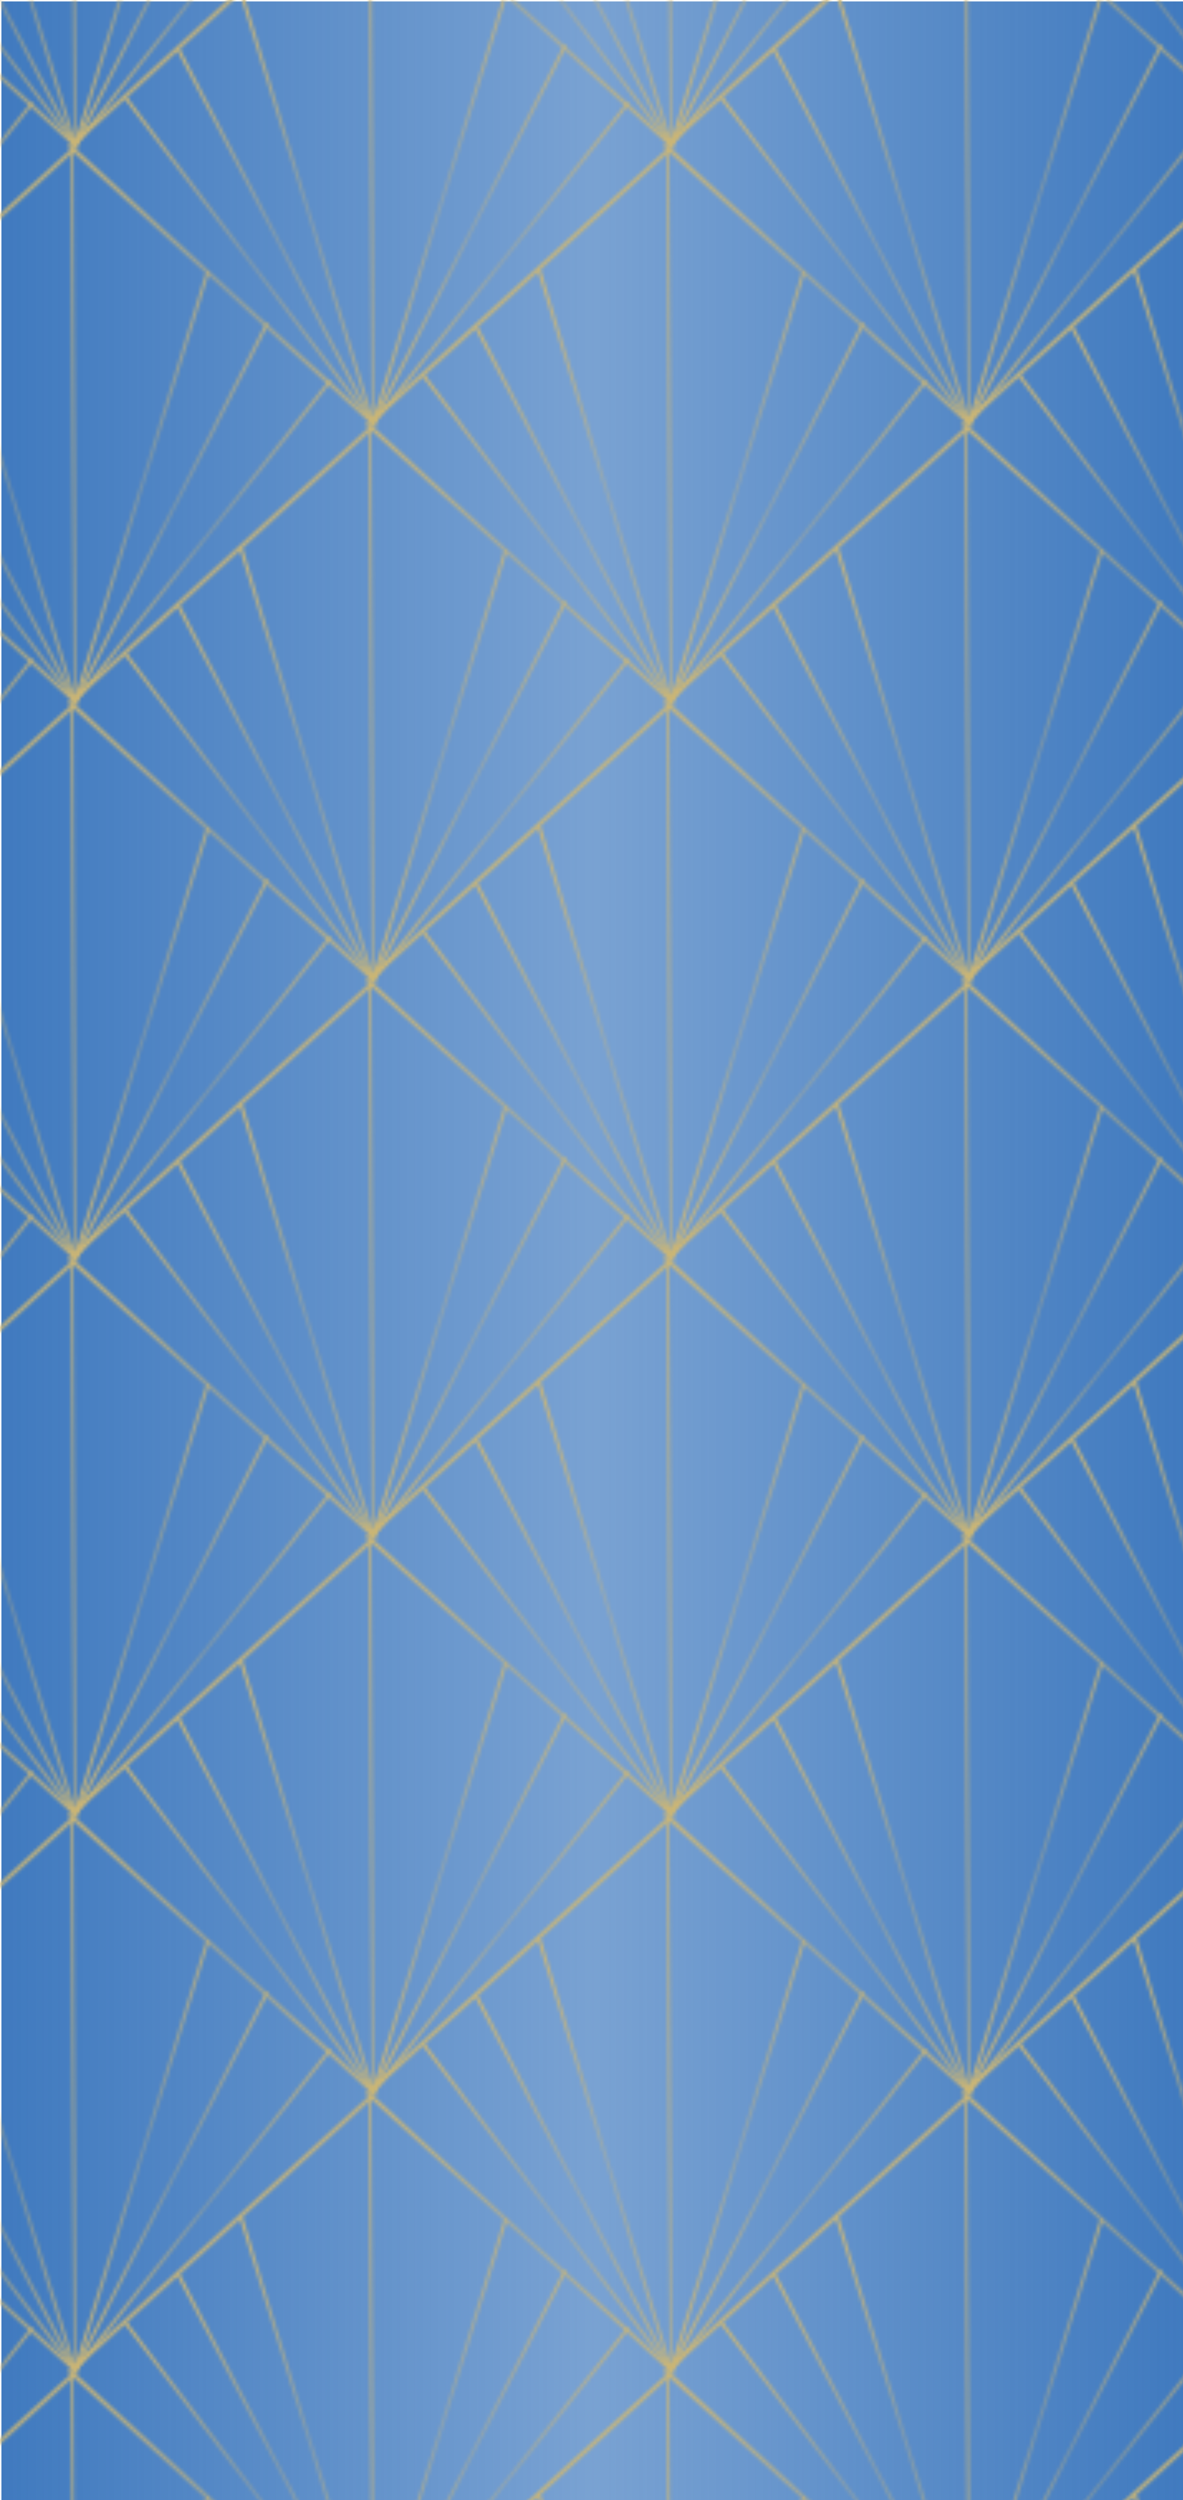<?xml version="1.0" encoding="utf-8"?>
<!-- Generator: Adobe Illustrator 25.2.3, SVG Export Plug-In . SVG Version: 6.00 Build 0)  -->
<svg version="1.1" id="Layer_1" xmlns="http://www.w3.org/2000/svg" xmlns:xlink="http://www.w3.org/1999/xlink" x="0px" y="0px"
	 viewBox="0 0 412 870" style="enable-background:new 0 0 412 870;" xml:space="preserve">
<style type="text/css">
	.st0{fill:none;}
	.st1{fill:none;stroke:url(#SVGID_1_);stroke-miterlimit:10;}
	.st2{fill:none;stroke:url(#SVGID_2_);stroke-miterlimit:10;}
	.st3{fill:none;stroke:url(#SVGID_3_);stroke-miterlimit:10;}
	.st4{fill:none;stroke:url(#SVGID_4_);stroke-miterlimit:10;}
	.st5{fill:none;stroke:url(#SVGID_5_);stroke-miterlimit:10;}
	.st6{fill:none;stroke:url(#SVGID_6_);stroke-miterlimit:10;}
	.st7{fill:none;stroke:url(#SVGID_7_);stroke-miterlimit:10;}
	.st8{fill:none;stroke:url(#SVGID_8_);stroke-miterlimit:10;}
	.st9{fill:none;stroke:url(#SVGID_9_);stroke-miterlimit:10;}
	.st10{fill:none;stroke:url(#SVGID_10_);stroke-miterlimit:10;}
	.st11{fill:none;stroke:url(#SVGID_11_);stroke-miterlimit:10;}
	.st12{fill:none;stroke:url(#SVGID_12_);stroke-miterlimit:10;}
	.st13{fill:none;stroke:url(#SVGID_13_);stroke-miterlimit:10;}
	.st14{fill:none;stroke:url(#SVGID_14_);stroke-miterlimit:10;}
	.st15{fill:none;stroke:url(#SVGID_15_);stroke-miterlimit:10;}
	.st16{fill:none;stroke:url(#SVGID_16_);stroke-miterlimit:10;}
	.st17{fill:none;stroke:url(#SVGID_17_);stroke-miterlimit:10;}
	.st18{fill:none;stroke:url(#SVGID_18_);stroke-miterlimit:10;}
	.st19{fill:none;stroke:url(#SVGID_19_);stroke-miterlimit:10;}
	.st20{fill:none;stroke:url(#SVGID_20_);stroke-miterlimit:10;}
	.st21{fill:none;stroke:url(#SVGID_21_);stroke-miterlimit:10;}
	.st22{fill:none;stroke:url(#SVGID_22_);stroke-miterlimit:10;}
	.st23{fill:none;stroke:url(#SVGID_23_);stroke-miterlimit:10;}
	.st24{fill:none;stroke:url(#SVGID_24_);stroke-miterlimit:10;}
	.st25{fill:none;stroke:url(#SVGID_25_);stroke-miterlimit:10;}
	.st26{fill:none;stroke:url(#SVGID_26_);stroke-miterlimit:10;}
	.st27{fill:none;stroke:url(#SVGID_27_);stroke-miterlimit:10;}
	.st28{fill:none;stroke:url(#SVGID_28_);stroke-miterlimit:10;}
	.st29{fill:none;stroke:url(#SVGID_29_);stroke-miterlimit:10;}
	.st30{fill:none;stroke:url(#SVGID_30_);stroke-miterlimit:10;}
	.st31{fill:none;stroke:url(#SVGID_31_);stroke-miterlimit:10;}
	.st32{fill:none;stroke:url(#SVGID_32_);stroke-miterlimit:10;}
	.st33{fill:none;stroke:url(#SVGID_33_);stroke-miterlimit:10;}
	.st34{fill:none;stroke:url(#SVGID_34_);stroke-miterlimit:10;}
	.st35{fill:none;stroke:url(#SVGID_35_);stroke-miterlimit:10;}
	.st36{fill:none;stroke:url(#SVGID_36_);stroke-miterlimit:10;}
	.st37{fill:none;stroke:url(#SVGID_37_);stroke-miterlimit:10;}
	.st38{fill:none;stroke:url(#SVGID_38_);stroke-miterlimit:10;}
	.st39{fill:none;stroke:url(#SVGID_39_);stroke-miterlimit:10;}
	.st40{fill:none;stroke:url(#SVGID_40_);stroke-miterlimit:10;}
	.st41{fill:none;stroke:url(#SVGID_41_);stroke-miterlimit:10;}
	.st42{fill:none;stroke:url(#SVGID_42_);stroke-miterlimit:10;}
	.st43{fill:none;stroke:url(#SVGID_43_);stroke-miterlimit:10;}
	.st44{fill:none;stroke:url(#SVGID_44_);stroke-miterlimit:10;}
	.st45{fill:url(#SVGID_45_);}
	.st46{fill:url(#SVGID_46_);}
</style>
<pattern  x="-497" y="0" width="180" height="183.8" patternUnits="userSpaceOnUse" id="Gold_Deco_Boxes" viewBox="181.9 -275.8 180 183.8" style="overflow:visible;">
	<g>
		<rect x="181.9" y="-275.8" class="st0" width="180" height="183.8"/>
		<g>
			
				<linearGradient id="SVGID_1_" gradientUnits="userSpaceOnUse" x1="476" y1="-15125.652" x2="659.848" y2="-15125.652" gradientTransform="matrix(1 0 0 -1 -116 -15309.5)">
				<stop  offset="0" style="stop-color:#CCB674"/>
				<stop  offset="0.517" style="stop-color:#CCB674;stop-opacity:0.3"/>
				<stop  offset="1" style="stop-color:#CCB674;stop-opacity:0.8"/>
			</linearGradient>
			
				<rect x="387.4" y="-248.3" transform="matrix(0.707 0.707 -0.707 0.707 2.365 -373.406)" class="st1" width="129" height="129"/>
		</g>
		<g>
			
				<linearGradient id="SVGID_2_" gradientUnits="userSpaceOnUse" x1="386" y1="-15033.728" x2="569.848" y2="-15033.728" gradientTransform="matrix(1 0 0 -1 -116 -15309.5)">
				<stop  offset="0" style="stop-color:#CCB674"/>
				<stop  offset="0.517" style="stop-color:#CCB674;stop-opacity:0.3"/>
				<stop  offset="1" style="stop-color:#CCB674;stop-opacity:0.8"/>
			</linearGradient>
			
				<rect x="297.4" y="-340.3" transform="matrix(0.707 0.707 -0.707 0.707 -88.995 -336.69)" class="st2" width="129" height="129"/>
			
				<linearGradient id="SVGID_3_" gradientUnits="userSpaceOnUse" x1="403.013" y1="-15071.228" x2="478.835" y2="-15071.228" gradientTransform="matrix(1 0 0 -1 -116 -15309.5)">
				<stop  offset="0" style="stop-color:#CCB674"/>
				<stop  offset="0.517" style="stop-color:#CCB674;stop-opacity:0.3"/>
				<stop  offset="1" style="stop-color:#CCB674;stop-opacity:0.8"/>
			</linearGradient>
			<line class="st3" x1="287.4" y1="-292.3" x2="362.4" y2="-184.3"/>
			
				<linearGradient id="SVGID_4_" gradientUnits="userSpaceOnUse" x1="418.972" y1="-15063.228" x2="478.875" y2="-15063.228" gradientTransform="matrix(1 0 0 -1 -116 -15309.5)">
				<stop  offset="0" style="stop-color:#CCB674"/>
				<stop  offset="0.517" style="stop-color:#CCB674;stop-opacity:0.3"/>
				<stop  offset="1" style="stop-color:#CCB674;stop-opacity:0.8"/>
			</linearGradient>
			<line class="st4" x1="303.4" y1="-308.3" x2="362.4" y2="-184.3"/>
			
				<linearGradient id="SVGID_5_" gradientUnits="userSpaceOnUse" x1="437.942" y1="-15053.728" x2="478.905" y2="-15053.728" gradientTransform="matrix(1 0 0 -1 -116 -15309.5)">
				<stop  offset="0" style="stop-color:#CCB674"/>
				<stop  offset="0.517" style="stop-color:#CCB674;stop-opacity:0.3"/>
				<stop  offset="1" style="stop-color:#CCB674;stop-opacity:0.8"/>
			</linearGradient>
			<line class="st5" x1="322.4" y1="-327.3" x2="362.4" y2="-184.3"/>
			
				<linearGradient id="SVGID_6_" gradientUnits="userSpaceOnUse" x1="476.924" y1="-15033.728" x2="478.924" y2="-15033.728" gradientTransform="matrix(1 0 0 -1 -116 -15309.5)">
				<stop  offset="0" style="stop-color:#CCB674"/>
				<stop  offset="0.517" style="stop-color:#CCB674;stop-opacity:0.3"/>
				<stop  offset="1" style="stop-color:#CCB674;stop-opacity:0.8"/>
			</linearGradient>
			<line class="st6" x1="361.4" y1="-367.3" x2="362.4" y2="-184.3"/>
		</g>
		<g>
			
				<linearGradient id="SVGID_7_" gradientUnits="userSpaceOnUse" x1="296" y1="-15125.652" x2="479.848" y2="-15125.652" gradientTransform="matrix(1 0 0 -1 -116 -15309.5)">
				<stop  offset="0" style="stop-color:#CCB674"/>
				<stop  offset="0.517" style="stop-color:#CCB674;stop-opacity:0.3"/>
				<stop  offset="1" style="stop-color:#CCB674;stop-opacity:0.8"/>
			</linearGradient>
			
				<rect x="207.4" y="-248.3" transform="matrix(0.707 0.707 -0.707 0.707 -50.355 -246.127)" class="st7" width="129" height="129"/>
			
				<linearGradient id="SVGID_8_" gradientUnits="userSpaceOnUse" x1="313.013" y1="-15163.152" x2="388.835" y2="-15163.152" gradientTransform="matrix(1 0 0 -1 -116 -15309.5)">
				<stop  offset="0" style="stop-color:#CCB674"/>
				<stop  offset="0.517" style="stop-color:#CCB674;stop-opacity:0.3"/>
				<stop  offset="1" style="stop-color:#CCB674;stop-opacity:0.8"/>
			</linearGradient>
			<line class="st8" x1="197.4" y1="-200.3" x2="272.4" y2="-92.3"/>
			
				<linearGradient id="SVGID_9_" gradientUnits="userSpaceOnUse" x1="388.019" y1="-15164.152" x2="465.828" y2="-15164.152" gradientTransform="matrix(1 0 0 -1 -116 -15309.5)">
				<stop  offset="0" style="stop-color:#CCB674"/>
				<stop  offset="0.517" style="stop-color:#CCB674;stop-opacity:0.3"/>
				<stop  offset="1" style="stop-color:#CCB674;stop-opacity:0.8"/>
			</linearGradient>
			<line class="st9" x1="349.4" y1="-198.3" x2="272.4" y2="-92.3"/>
			
				<linearGradient id="SVGID_10_" gradientUnits="userSpaceOnUse" x1="328.972" y1="-15155.152" x2="388.875" y2="-15155.152" gradientTransform="matrix(1 0 0 -1 -116 -15309.5)">
				<stop  offset="0" style="stop-color:#CCB674"/>
				<stop  offset="0.517" style="stop-color:#CCB674;stop-opacity:0.3"/>
				<stop  offset="1" style="stop-color:#CCB674;stop-opacity:0.8"/>
			</linearGradient>
			<line class="st10" x1="213.4" y1="-216.3" x2="272.4" y2="-92.3"/>
			
				<linearGradient id="SVGID_11_" gradientUnits="userSpaceOnUse" x1="387.97" y1="-15154.652" x2="446.877" y2="-15154.652" gradientTransform="matrix(1 0 0 -1 -116 -15309.5)">
				<stop  offset="0" style="stop-color:#CCB674"/>
				<stop  offset="0.517" style="stop-color:#CCB674;stop-opacity:0.3"/>
				<stop  offset="1" style="stop-color:#CCB674;stop-opacity:0.8"/>
			</linearGradient>
			<line class="st11" x1="330.4" y1="-217.3" x2="272.4" y2="-92.3"/>
			
				<linearGradient id="SVGID_12_" gradientUnits="userSpaceOnUse" x1="347.942" y1="-15145.652" x2="388.905" y2="-15145.652" gradientTransform="matrix(1 0 0 -1 -116 -15309.5)">
				<stop  offset="0" style="stop-color:#CCB674"/>
				<stop  offset="0.517" style="stop-color:#CCB674;stop-opacity:0.3"/>
				<stop  offset="1" style="stop-color:#CCB674;stop-opacity:0.8"/>
			</linearGradient>
			<line class="st12" x1="232.4" y1="-235.3" x2="272.4" y2="-92.3"/>
			
				<linearGradient id="SVGID_13_" gradientUnits="userSpaceOnUse" x1="387.943" y1="-15146.152" x2="428.905" y2="-15146.152" gradientTransform="matrix(1 0 0 -1 -116 -15309.5)">
				<stop  offset="0" style="stop-color:#CCB674"/>
				<stop  offset="0.517" style="stop-color:#CCB674;stop-opacity:0.3"/>
				<stop  offset="1" style="stop-color:#CCB674;stop-opacity:0.8"/>
			</linearGradient>
			<line class="st13" x1="312.4" y1="-234.3" x2="272.4" y2="-92.3"/>
			
				<linearGradient id="SVGID_14_" gradientUnits="userSpaceOnUse" x1="388.424" y1="-15217.152" x2="388.424" y2="-15217.152" gradientTransform="matrix(1 0 0 -1 -116 -15309.5)">
				<stop  offset="0" style="stop-color:#CCB674"/>
				<stop  offset="0.517" style="stop-color:#CCB674;stop-opacity:0.3"/>
				<stop  offset="1" style="stop-color:#CCB674;stop-opacity:0.8"/>
			</linearGradient>
			<path class="st14" d="M272.4-92.3"/>
			
				<linearGradient id="SVGID_15_" gradientUnits="userSpaceOnUse" x1="366.424" y1="-15055.152" x2="366.424" y2="-15055.152" gradientTransform="matrix(1 0 0 -1 -116 -15309.5)">
				<stop  offset="0" style="stop-color:#CCB674"/>
				<stop  offset="0.517" style="stop-color:#CCB674;stop-opacity:0.3"/>
				<stop  offset="1" style="stop-color:#CCB674;stop-opacity:0.8"/>
			</linearGradient>
			<path class="st15" d="M250.4-254.3"/>
			
				<linearGradient id="SVGID_16_" gradientUnits="userSpaceOnUse" x1="388.424" y1="-15217.152" x2="388.424" y2="-15217.152" gradientTransform="matrix(1 0 0 -1 -116 -15309.5)">
				<stop  offset="0" style="stop-color:#CCB674"/>
				<stop  offset="0.517" style="stop-color:#CCB674;stop-opacity:0.3"/>
				<stop  offset="1" style="stop-color:#CCB674;stop-opacity:0.8"/>
			</linearGradient>
			<path class="st16" d="M272.4-92.3"/>
			
				<linearGradient id="SVGID_17_" gradientUnits="userSpaceOnUse" x1="410.424" y1="-15057.152" x2="410.424" y2="-15057.152" gradientTransform="matrix(1 0 0 -1 -116 -15309.5)">
				<stop  offset="0" style="stop-color:#CCB674"/>
				<stop  offset="0.517" style="stop-color:#CCB674;stop-opacity:0.3"/>
				<stop  offset="1" style="stop-color:#CCB674;stop-opacity:0.8"/>
			</linearGradient>
			<path class="st17" d="M294.4-252.3"/>
			
				<linearGradient id="SVGID_18_" gradientUnits="userSpaceOnUse" x1="386.924" y1="-15125.652" x2="388.924" y2="-15125.652" gradientTransform="matrix(1 0 0 -1 -116 -15309.5)">
				<stop  offset="0" style="stop-color:#CCB674"/>
				<stop  offset="0.517" style="stop-color:#CCB674;stop-opacity:0.3"/>
				<stop  offset="1" style="stop-color:#CCB674;stop-opacity:0.8"/>
			</linearGradient>
			<line class="st18" x1="271.4" y1="-275.3" x2="272.4" y2="-92.3"/>
		</g>
		<g>
			
				<linearGradient id="SVGID_19_" gradientUnits="userSpaceOnUse" x1="206" y1="-15033.728" x2="389.848" y2="-15033.728" gradientTransform="matrix(1 0 0 -1 -116 -15309.5)">
				<stop  offset="0" style="stop-color:#CCB674"/>
				<stop  offset="0.517" style="stop-color:#CCB674;stop-opacity:0.3"/>
				<stop  offset="1" style="stop-color:#CCB674;stop-opacity:0.8"/>
			</linearGradient>
			
				<rect x="117.4" y="-340.3" transform="matrix(0.707 0.707 -0.707 0.707 -141.716 -209.411)" class="st19" width="129" height="129"/>
			
				<linearGradient id="SVGID_20_" gradientUnits="userSpaceOnUse" x1="223.013" y1="-15071.228" x2="298.835" y2="-15071.228" gradientTransform="matrix(1 0 0 -1 -116 -15309.5)">
				<stop  offset="0" style="stop-color:#CCB674"/>
				<stop  offset="0.517" style="stop-color:#CCB674;stop-opacity:0.3"/>
				<stop  offset="1" style="stop-color:#CCB674;stop-opacity:0.8"/>
			</linearGradient>
			<line class="st20" x1="107.4" y1="-292.3" x2="182.4" y2="-184.3"/>
			
				<linearGradient id="SVGID_21_" gradientUnits="userSpaceOnUse" x1="298.019" y1="-15072.228" x2="375.828" y2="-15072.228" gradientTransform="matrix(1 0 0 -1 -116 -15309.5)">
				<stop  offset="0" style="stop-color:#CCB674"/>
				<stop  offset="0.517" style="stop-color:#CCB674;stop-opacity:0.3"/>
				<stop  offset="1" style="stop-color:#CCB674;stop-opacity:0.8"/>
			</linearGradient>
			<line class="st21" x1="259.4" y1="-290.3" x2="182.4" y2="-184.3"/>
			
				<linearGradient id="SVGID_22_" gradientUnits="userSpaceOnUse" x1="238.972" y1="-15063.228" x2="298.875" y2="-15063.228" gradientTransform="matrix(1 0 0 -1 -116 -15309.5)">
				<stop  offset="0" style="stop-color:#CCB674"/>
				<stop  offset="0.517" style="stop-color:#CCB674;stop-opacity:0.3"/>
				<stop  offset="1" style="stop-color:#CCB674;stop-opacity:0.8"/>
			</linearGradient>
			<line class="st22" x1="123.4" y1="-308.3" x2="182.4" y2="-184.3"/>
			
				<linearGradient id="SVGID_23_" gradientUnits="userSpaceOnUse" x1="297.97" y1="-15062.728" x2="356.877" y2="-15062.728" gradientTransform="matrix(1 0 0 -1 -116 -15309.5)">
				<stop  offset="0" style="stop-color:#CCB674"/>
				<stop  offset="0.517" style="stop-color:#CCB674;stop-opacity:0.3"/>
				<stop  offset="1" style="stop-color:#CCB674;stop-opacity:0.8"/>
			</linearGradient>
			<line class="st23" x1="240.4" y1="-309.3" x2="182.4" y2="-184.3"/>
			
				<linearGradient id="SVGID_24_" gradientUnits="userSpaceOnUse" x1="257.942" y1="-15053.728" x2="298.905" y2="-15053.728" gradientTransform="matrix(1 0 0 -1 -116 -15309.5)">
				<stop  offset="0" style="stop-color:#CCB674"/>
				<stop  offset="0.517" style="stop-color:#CCB674;stop-opacity:0.3"/>
				<stop  offset="1" style="stop-color:#CCB674;stop-opacity:0.8"/>
			</linearGradient>
			<line class="st24" x1="142.4" y1="-327.3" x2="182.4" y2="-184.3"/>
			
				<linearGradient id="SVGID_25_" gradientUnits="userSpaceOnUse" x1="297.943" y1="-15054.228" x2="338.905" y2="-15054.228" gradientTransform="matrix(1 0 0 -1 -116 -15309.5)">
				<stop  offset="0" style="stop-color:#CCB674"/>
				<stop  offset="0.517" style="stop-color:#CCB674;stop-opacity:0.3"/>
				<stop  offset="1" style="stop-color:#CCB674;stop-opacity:0.8"/>
			</linearGradient>
			<line class="st25" x1="222.4" y1="-326.3" x2="182.4" y2="-184.3"/>
			
				<linearGradient id="SVGID_26_" gradientUnits="userSpaceOnUse" x1="298.424" y1="-15125.228" x2="298.424" y2="-15125.228" gradientTransform="matrix(1 0 0 -1 -116 -15309.5)">
				<stop  offset="0" style="stop-color:#CCB674"/>
				<stop  offset="0.517" style="stop-color:#CCB674;stop-opacity:0.3"/>
				<stop  offset="1" style="stop-color:#CCB674;stop-opacity:0.8"/>
			</linearGradient>
			<path class="st26" d="M182.4-184.3"/>
			
				<linearGradient id="SVGID_27_" gradientUnits="userSpaceOnUse" x1="298.424" y1="-15125.228" x2="298.424" y2="-15125.228" gradientTransform="matrix(1 0 0 -1 -116 -15309.5)">
				<stop  offset="0" style="stop-color:#CCB674"/>
				<stop  offset="0.517" style="stop-color:#CCB674;stop-opacity:0.3"/>
				<stop  offset="1" style="stop-color:#CCB674;stop-opacity:0.8"/>
			</linearGradient>
			<path class="st27" d="M182.4-184.3"/>
			
				<linearGradient id="SVGID_28_" gradientUnits="userSpaceOnUse" x1="296.924" y1="-15033.728" x2="298.924" y2="-15033.728" gradientTransform="matrix(1 0 0 -1 -116 -15309.5)">
				<stop  offset="0" style="stop-color:#CCB674"/>
				<stop  offset="0.517" style="stop-color:#CCB674;stop-opacity:0.3"/>
				<stop  offset="1" style="stop-color:#CCB674;stop-opacity:0.8"/>
			</linearGradient>
			<line class="st28" x1="181.4" y1="-367.3" x2="182.4" y2="-184.3"/>
		</g>
		<g>
			
				<linearGradient id="SVGID_29_" gradientUnits="userSpaceOnUse" x1="116" y1="-15125.652" x2="299.848" y2="-15125.652" gradientTransform="matrix(1 0 0 -1 -116 -15309.5)">
				<stop  offset="0" style="stop-color:#CCB674"/>
				<stop  offset="0.517" style="stop-color:#CCB674;stop-opacity:0.3"/>
				<stop  offset="1" style="stop-color:#CCB674;stop-opacity:0.8"/>
			</linearGradient>
			
				<rect x="27.4" y="-248.3" transform="matrix(0.707 0.707 -0.707 0.707 -103.076 -118.848)" class="st29" width="129" height="129"/>
		</g>
		<g>
			
				<linearGradient id="SVGID_30_" gradientUnits="userSpaceOnUse" x1="386" y1="-15217.576" x2="569.848" y2="-15217.576" gradientTransform="matrix(1 0 0 -1 -116 -15309.5)">
				<stop  offset="0" style="stop-color:#CCB674"/>
				<stop  offset="0.517" style="stop-color:#CCB674;stop-opacity:0.3"/>
				<stop  offset="1" style="stop-color:#CCB674;stop-opacity:0.8"/>
			</linearGradient>
			
				<rect x="297.4" y="-156.4" transform="matrix(0.707 0.707 -0.707 0.707 41.005 -282.843)" class="st30" width="129" height="129"/>
			
				<linearGradient id="SVGID_31_" gradientUnits="userSpaceOnUse" x1="403.013" y1="-15255.076" x2="478.835" y2="-15255.076" gradientTransform="matrix(1 0 0 -1 -116 -15309.5)">
				<stop  offset="0" style="stop-color:#CCB674"/>
				<stop  offset="0.517" style="stop-color:#CCB674;stop-opacity:0.3"/>
				<stop  offset="1" style="stop-color:#CCB674;stop-opacity:0.8"/>
			</linearGradient>
			<line class="st31" x1="287.4" y1="-108.4" x2="362.4" y2="-0.4"/>
			
				<linearGradient id="SVGID_32_" gradientUnits="userSpaceOnUse" x1="418.972" y1="-15247.076" x2="478.875" y2="-15247.076" gradientTransform="matrix(1 0 0 -1 -116 -15309.5)">
				<stop  offset="0" style="stop-color:#CCB674"/>
				<stop  offset="0.517" style="stop-color:#CCB674;stop-opacity:0.3"/>
				<stop  offset="1" style="stop-color:#CCB674;stop-opacity:0.8"/>
			</linearGradient>
			<line class="st32" x1="303.4" y1="-124.4" x2="362.4" y2="-0.4"/>
			
				<linearGradient id="SVGID_33_" gradientUnits="userSpaceOnUse" x1="437.942" y1="-15237.576" x2="478.905" y2="-15237.576" gradientTransform="matrix(1 0 0 -1 -116 -15309.5)">
				<stop  offset="0" style="stop-color:#CCB674"/>
				<stop  offset="0.517" style="stop-color:#CCB674;stop-opacity:0.3"/>
				<stop  offset="1" style="stop-color:#CCB674;stop-opacity:0.8"/>
			</linearGradient>
			<line class="st33" x1="322.4" y1="-143.4" x2="362.4" y2="-0.4"/>
			
				<linearGradient id="SVGID_34_" gradientUnits="userSpaceOnUse" x1="456.424" y1="-15147.076" x2="456.424" y2="-15147.076" gradientTransform="matrix(1 0 0 -1 -116 -15309.5)">
				<stop  offset="0" style="stop-color:#CCB674"/>
				<stop  offset="0.517" style="stop-color:#CCB674;stop-opacity:0.3"/>
				<stop  offset="1" style="stop-color:#CCB674;stop-opacity:0.8"/>
			</linearGradient>
			<path class="st34" d="M340.4-162.4"/>
			
				<linearGradient id="SVGID_35_" gradientUnits="userSpaceOnUse" x1="476.924" y1="-15217.576" x2="478.924" y2="-15217.576" gradientTransform="matrix(1 0 0 -1 -116 -15309.5)">
				<stop  offset="0" style="stop-color:#CCB674"/>
				<stop  offset="0.517" style="stop-color:#CCB674;stop-opacity:0.3"/>
				<stop  offset="1" style="stop-color:#CCB674;stop-opacity:0.8"/>
			</linearGradient>
			<line class="st35" x1="361.4" y1="-183.4" x2="362.4" y2="-0.4"/>
		</g>
		<g>
			
				<linearGradient id="SVGID_36_" gradientUnits="userSpaceOnUse" x1="206" y1="-15217.576" x2="389.848" y2="-15217.576" gradientTransform="matrix(1 0 0 -1 -116 -15309.5)">
				<stop  offset="0" style="stop-color:#CCB674"/>
				<stop  offset="0.517" style="stop-color:#CCB674;stop-opacity:0.3"/>
				<stop  offset="1" style="stop-color:#CCB674;stop-opacity:0.8"/>
			</linearGradient>
			
				<rect x="117.4" y="-156.4" transform="matrix(0.707 0.707 -0.707 0.707 -11.716 -155.564)" class="st36" width="129" height="129"/>
			
				<linearGradient id="SVGID_37_" gradientUnits="userSpaceOnUse" x1="223.013" y1="-15255.076" x2="298.835" y2="-15255.076" gradientTransform="matrix(1 0 0 -1 -116 -15309.5)">
				<stop  offset="0" style="stop-color:#CCB674"/>
				<stop  offset="0.517" style="stop-color:#CCB674;stop-opacity:0.3"/>
				<stop  offset="1" style="stop-color:#CCB674;stop-opacity:0.8"/>
			</linearGradient>
			<line class="st37" x1="107.4" y1="-108.4" x2="182.4" y2="-0.4"/>
			
				<linearGradient id="SVGID_38_" gradientUnits="userSpaceOnUse" x1="298.019" y1="-15256.076" x2="375.828" y2="-15256.076" gradientTransform="matrix(1 0 0 -1 -116 -15309.5)">
				<stop  offset="0" style="stop-color:#CCB674"/>
				<stop  offset="0.517" style="stop-color:#CCB674;stop-opacity:0.3"/>
				<stop  offset="1" style="stop-color:#CCB674;stop-opacity:0.8"/>
			</linearGradient>
			<line class="st38" x1="259.4" y1="-106.4" x2="182.4" y2="-0.4"/>
			
				<linearGradient id="SVGID_39_" gradientUnits="userSpaceOnUse" x1="238.972" y1="-15247.076" x2="298.875" y2="-15247.076" gradientTransform="matrix(1 0 0 -1 -116 -15309.5)">
				<stop  offset="0" style="stop-color:#CCB674"/>
				<stop  offset="0.517" style="stop-color:#CCB674;stop-opacity:0.3"/>
				<stop  offset="1" style="stop-color:#CCB674;stop-opacity:0.8"/>
			</linearGradient>
			<line class="st39" x1="123.4" y1="-124.4" x2="182.4" y2="-0.4"/>
			
				<linearGradient id="SVGID_40_" gradientUnits="userSpaceOnUse" x1="297.97" y1="-15246.576" x2="356.877" y2="-15246.576" gradientTransform="matrix(1 0 0 -1 -116 -15309.5)">
				<stop  offset="0" style="stop-color:#CCB674"/>
				<stop  offset="0.517" style="stop-color:#CCB674;stop-opacity:0.3"/>
				<stop  offset="1" style="stop-color:#CCB674;stop-opacity:0.8"/>
			</linearGradient>
			<line class="st40" x1="240.4" y1="-125.4" x2="182.4" y2="-0.4"/>
			
				<linearGradient id="SVGID_41_" gradientUnits="userSpaceOnUse" x1="257.942" y1="-15237.576" x2="298.905" y2="-15237.576" gradientTransform="matrix(1 0 0 -1 -116 -15309.5)">
				<stop  offset="0" style="stop-color:#CCB674"/>
				<stop  offset="0.517" style="stop-color:#CCB674;stop-opacity:0.3"/>
				<stop  offset="1" style="stop-color:#CCB674;stop-opacity:0.8"/>
			</linearGradient>
			<line class="st41" x1="142.4" y1="-143.4" x2="182.4" y2="-0.4"/>
			
				<linearGradient id="SVGID_42_" gradientUnits="userSpaceOnUse" x1="297.943" y1="-15238.076" x2="338.905" y2="-15238.076" gradientTransform="matrix(1 0 0 -1 -116 -15309.5)">
				<stop  offset="0" style="stop-color:#CCB674"/>
				<stop  offset="0.517" style="stop-color:#CCB674;stop-opacity:0.3"/>
				<stop  offset="1" style="stop-color:#CCB674;stop-opacity:0.8"/>
			</linearGradient>
			<line class="st42" x1="222.4" y1="-142.4" x2="182.4" y2="-0.4"/>
			
				<linearGradient id="SVGID_43_" gradientUnits="userSpaceOnUse" x1="320.424" y1="-15149.076" x2="320.424" y2="-15149.076" gradientTransform="matrix(1 0 0 -1 -116 -15309.5)">
				<stop  offset="0" style="stop-color:#CCB674"/>
				<stop  offset="0.517" style="stop-color:#CCB674;stop-opacity:0.3"/>
				<stop  offset="1" style="stop-color:#CCB674;stop-opacity:0.8"/>
			</linearGradient>
			<path class="st43" d="M204.4-160.4"/>
			
				<linearGradient id="SVGID_44_" gradientUnits="userSpaceOnUse" x1="296.924" y1="-15217.576" x2="298.924" y2="-15217.576" gradientTransform="matrix(1 0 0 -1 -116 -15309.5)">
				<stop  offset="0" style="stop-color:#CCB674"/>
				<stop  offset="0.517" style="stop-color:#CCB674;stop-opacity:0.3"/>
				<stop  offset="1" style="stop-color:#CCB674;stop-opacity:0.8"/>
			</linearGradient>
			<line class="st44" x1="181.4" y1="-183.4" x2="182.4" y2="-0.4"/>
		</g>
	</g>
</pattern>
<linearGradient id="SVGID_45_" gradientUnits="userSpaceOnUse" x1="0.5" y1="435.5" x2="412.5" y2="435.5">
	<stop  offset="0" style="stop-color:#407ABF"/>
	<stop  offset="0.5" style="stop-color:#407ABF;stop-opacity:0.7"/>
	<stop  offset="1" style="stop-color:#407ABF"/>
</linearGradient>
<rect x="0.5" y="0.5" class="st45" width="412" height="870"/>
<pattern  id="SVGID_46_" xlink:href="#Gold_Deco_Boxes" patternTransform="matrix(1.153 0 0 1.052 1013.756 341.452)">
</pattern>
<rect x="-51" y="-14" class="st46" width="475" height="915"/>
<g>
</g>
<g>
</g>
<g>
</g>
<g>
</g>
<g>
</g>
<g>
</g>
<g>
</g>
<g>
</g>
<g>
</g>
<g>
</g>
<g>
</g>
</svg>
